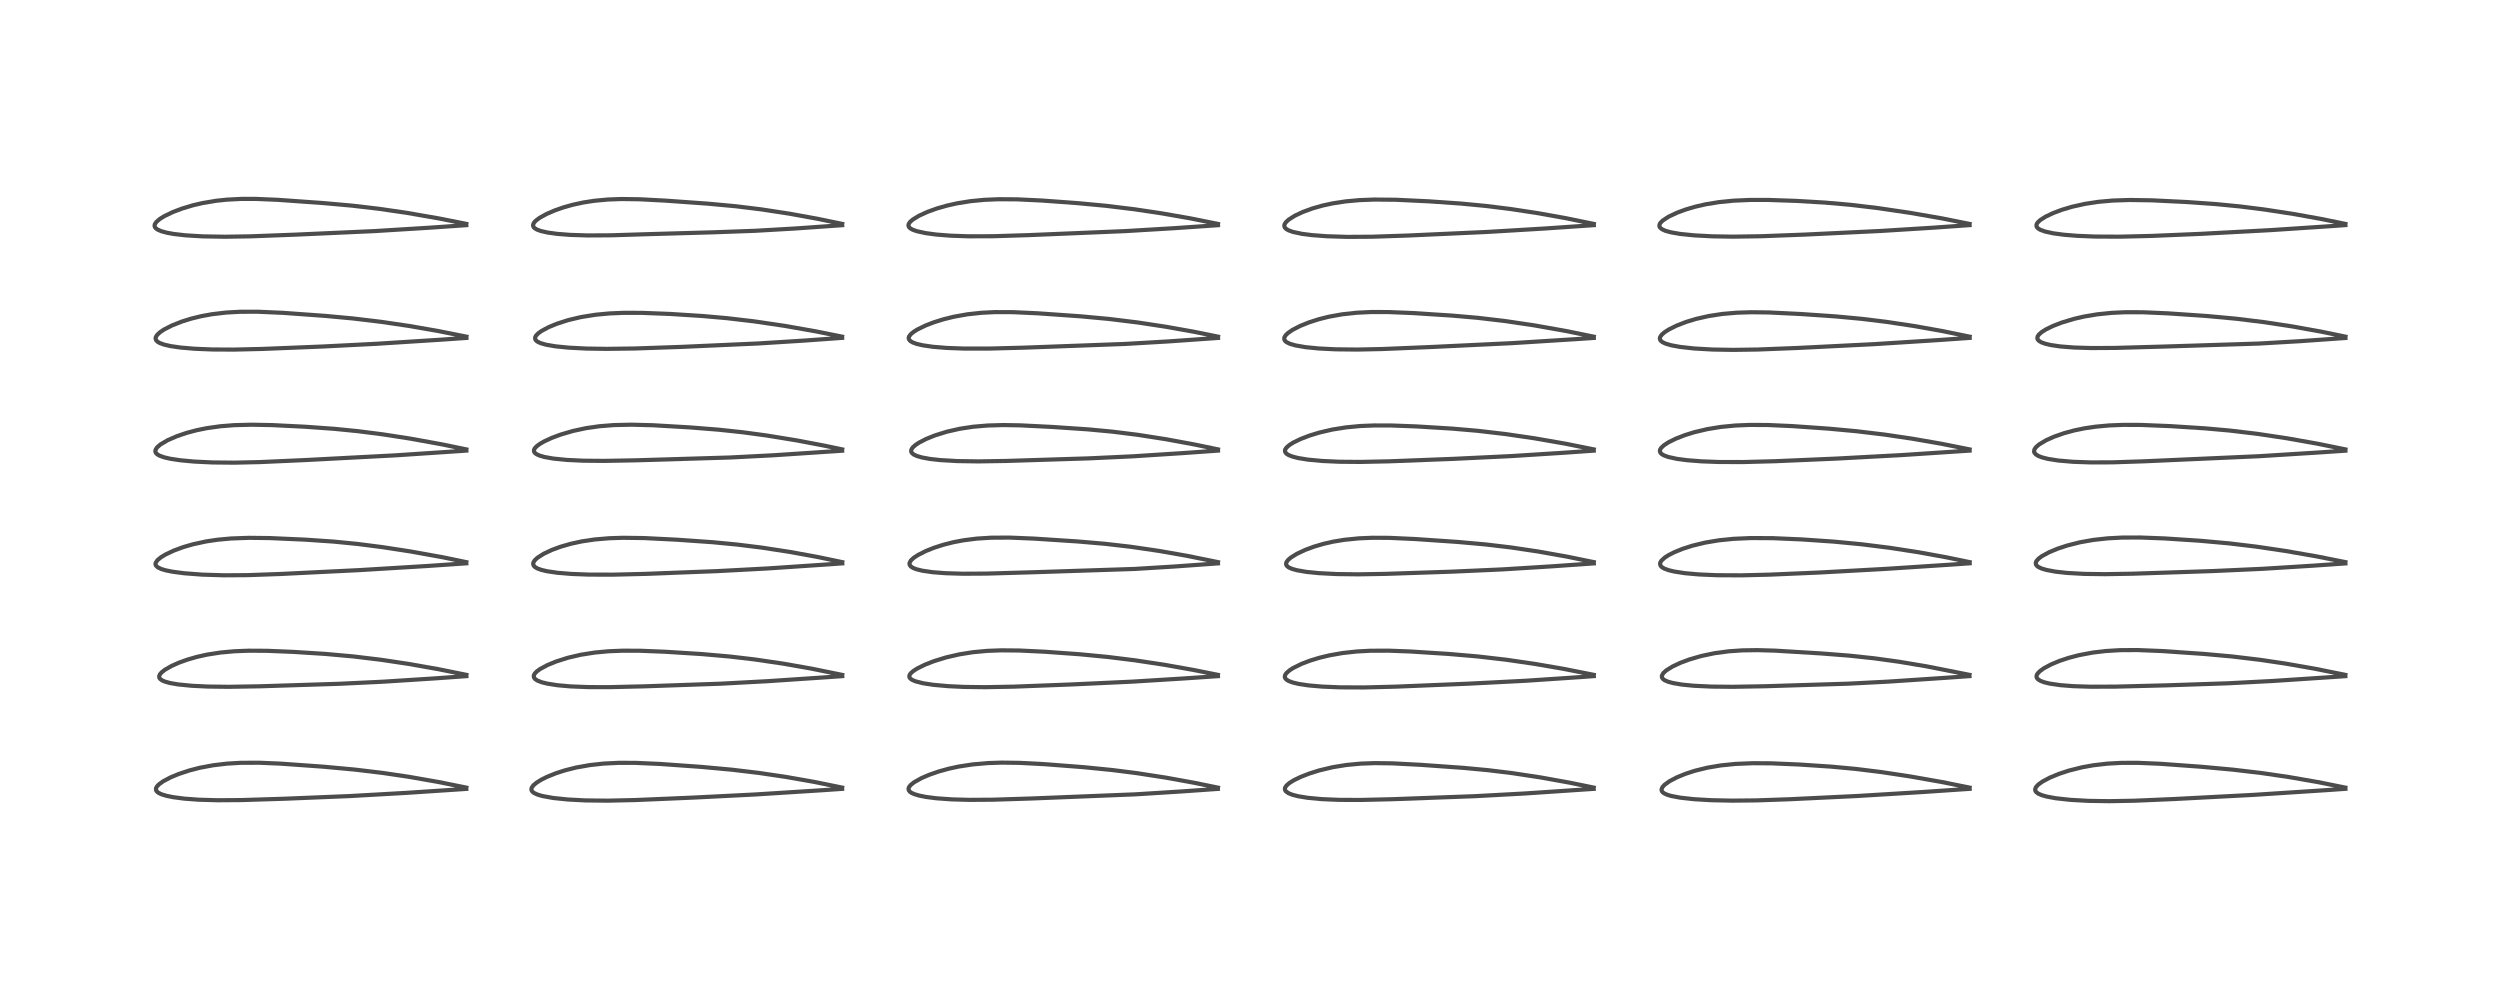 <?xml version="1.0" encoding="utf-8" standalone="no"?>
<!DOCTYPE svg PUBLIC "-//W3C//DTD SVG 1.1//EN"
  "http://www.w3.org/Graphics/SVG/1.1/DTD/svg11.dtd">
<!-- Created with matplotlib (https://matplotlib.org/) -->
<svg height="288pt" version="1.1" viewBox="0 0 720 288" width="720pt" xmlns="http://www.w3.org/2000/svg" xmlns:xlink="http://www.w3.org/1999/xlink">
 <defs>
  <style type="text/css">
*{stroke-linecap:butt;stroke-linejoin:round;}
  </style>
 </defs>
 <g id="figure_1">
  <g id="patch_1">
   <path d="M 0 288 
L 720 288 
L 720 0 
L 0 0 
z
" style="fill:#ffffff;"/>
  </g>
  <g id="axes_1">
   <g id="line2d_1">
    <path clip-path="url(#p2e2df60aba)" d="M 134.308 226.832 
L 126.278 225.216 
L 117.776 223.724 
L 110.251 222.609 
L 102.162 221.639 
L 93.072 220.803 
L 80.711 219.919 
L 74.632 219.667 
L 69.366 219.689 
L 65.437 219.918 
L 61.413 220.392 
L 57.555 221.115 
L 54.525 221.895 
L 51.441 222.919 
L 49.126 223.883 
L 46.928 225.053 
L 45.76 225.901 
L 45.176 226.529 
L 44.929 227.025 
L 44.943 227.581 
L 45.146 227.923 
L 45.639 228.332 
L 46.535 228.764 
L 47.929 229.191 
L 49.838 229.582 
L 53.054 230.006 
L 57.246 230.316 
L 62.651 230.47 
L 69.49 230.421 
L 81.827 230.039 
L 100.72 229.267 
L 117.01 228.346 
L 134.303 227.203 
L 134.303 227.203 
" style="fill:none;stroke:#000000;stroke-linecap:square;stroke-opacity:0.7;stroke-width:1.2;"/>
   </g>
   <g id="line2d_2">
    <path clip-path="url(#p2e2df60aba)" d="M 134.325 194.357 
L 126.183 192.709 
L 117.735 191.217 
L 109.791 190.024 
L 101.73 189.049 
L 93.608 188.322 
L 84.375 187.737 
L 76.871 187.432 
L 71.544 187.403 
L 67.509 187.561 
L 63.557 187.921 
L 59.668 188.524 
L 56.8 189.159 
L 54.015 189.957 
L 51.545 190.844 
L 49.447 191.776 
L 47.494 192.893 
L 46.565 193.621 
L 46.049 194.223 
L 45.841 194.74 
L 45.905 195.22 
L 46.101 195.512 
L 46.648 195.928 
L 47.524 196.311 
L 48.942 196.704 
L 51.289 197.112 
L 55.222 197.503 
L 59.884 197.729 
L 65.919 197.801 
L 74.89 197.651 
L 97.719 196.93 
L 110.265 196.332 
L 124.985 195.392 
L 134.321 194.728 
L 134.321 194.728 
" style="fill:none;stroke:#000000;stroke-linecap:square;stroke-opacity:0.7;stroke-width:1.2;"/>
   </g>
   <g id="line2d_3">
    <path clip-path="url(#p2e2df60aba)" d="M 134.304 161.895 
L 127.399 160.471 
L 118.301 158.831 
L 110.145 157.575 
L 102.98 156.658 
L 96.072 155.977 
L 87.873 155.418 
L 77.686 154.965 
L 71.664 154.896 
L 66.537 155.081 
L 62.67 155.438 
L 59.461 155.914 
L 55.628 156.739 
L 52.775 157.567 
L 50.044 158.574 
L 47.644 159.709 
L 46.335 160.507 
L 45.334 161.342 
L 44.831 162.113 
L 44.785 162.521 
L 44.918 162.894 
L 45.43 163.388 
L 46.442 163.875 
L 47.736 164.26 
L 49.663 164.65 
L 53.042 165.097 
L 58.239 165.493 
L 64.501 165.685 
L 71.316 165.641 
L 80.727 165.31 
L 103.527 164.19 
L 123.066 163.005 
L 134.304 162.239 
L 134.304 162.239 
" style="fill:none;stroke:#000000;stroke-linecap:square;stroke-opacity:0.7;stroke-width:1.2;"/>
   </g>
   <g id="line2d_4">
    <path clip-path="url(#p2e2df60aba)" d="M 134.31 129.426 
L 127.261 127.972 
L 118.162 126.322 
L 110.298 125.102 
L 103.115 124.181 
L 96.281 123.503 
L 87.903 122.902 
L 78.391 122.428 
L 72.419 122.317 
L 67.441 122.446 
L 63.493 122.759 
L 59.529 123.315 
L 56.548 123.925 
L 53.743 124.673 
L 50.893 125.642 
L 48.306 126.77 
L 46.216 127.996 
L 45.231 128.852 
L 44.784 129.579 
L 44.748 130.084 
L 44.892 130.431 
L 45.276 130.834 
L 45.895 131.207 
L 47.245 131.703 
L 49.02 132.118 
L 51.951 132.562 
L 55.914 132.93 
L 61.174 133.184 
L 67.438 133.247 
L 74.866 133.081 
L 87.941 132.496 
L 113.977 131.132 
L 132.395 129.908 
L 134.315 129.771 
L 134.315 129.771 
" style="fill:none;stroke:#000000;stroke-linecap:square;stroke-opacity:0.7;stroke-width:1.2;"/>
   </g>
   <g id="line2d_5">
    <path clip-path="url(#p2e2df60aba)" d="M 134.326 96.952 
L 126.111 95.317 
L 117.918 93.892 
L 109.844 92.698 
L 101.67 91.718 
L 93.662 90.976 
L 81.509 90.098 
L 74.192 89.776 
L 69.085 89.79 
L 65.056 90.02 
L 61.032 90.497 
L 57.974 91.056 
L 55.131 91.749 
L 52.458 92.577 
L 49.572 93.711 
L 47.243 94.903 
L 46.064 95.697 
L 45.264 96.443 
L 44.875 97.072 
L 44.801 97.503 
L 44.994 98.039 
L 45.4 98.436 
L 46.022 98.795 
L 47.336 99.268 
L 49.15 99.681 
L 51.975 100.092 
L 56.067 100.442 
L 61.215 100.65 
L 67.316 100.683 
L 75.554 100.493 
L 93.045 99.789 
L 108.353 99.013 
L 127.126 97.819 
L 134.339 97.32 
L 134.339 97.32 
" style="fill:none;stroke:#000000;stroke-linecap:square;stroke-opacity:0.7;stroke-width:1.2;"/>
   </g>
   <g id="line2d_6">
    <path clip-path="url(#p2e2df60aba)" d="M 134.3 64.477 
L 126.461 62.919 
L 117.175 61.304 
L 109.064 60.122 
L 101.297 59.216 
L 93.118 58.486 
L 79.981 57.548 
L 73.6 57.281 
L 69.536 57.284 
L 65.354 57.496 
L 62.289 57.818 
L 58.28 58.49 
L 55.542 59.131 
L 52.458 60.058 
L 49.767 61.079 
L 47.277 62.28 
L 46.039 63.05 
L 45.029 63.911 
L 44.576 64.607 
L 44.509 65.034 
L 44.603 65.382 
L 44.877 65.746 
L 45.439 66.148 
L 46.447 66.583 
L 48.032 67.018 
L 50.024 67.382 
L 53.449 67.777 
L 58.362 68.073 
L 64.873 68.181 
L 72.12 68.064 
L 85.343 67.566 
L 107.801 66.557 
L 123.787 65.572 
L 134.303 64.846 
L 134.303 64.846 
" style="fill:none;stroke:#000000;stroke-linecap:square;stroke-opacity:0.7;stroke-width:1.2;"/>
   </g>
   <g id="line2d_7">
    <path clip-path="url(#p2e2df60aba)" d="M 242.537 226.825 
L 234.433 225.175 
L 226.409 223.763 
L 218.525 222.598 
L 210.763 221.673 
L 202.052 220.871 
L 190.161 220.021 
L 183.011 219.703 
L 178.158 219.697 
L 173.871 219.909 
L 169.915 220.339 
L 165.931 221.047 
L 162.793 221.834 
L 160.112 222.695 
L 157.481 223.76 
L 155.861 224.573 
L 154.55 225.39 
L 153.637 226.156 
L 153.162 226.801 
L 153.033 227.268 
L 153.117 227.69 
L 153.352 228.025 
L 153.859 228.412 
L 154.899 228.877 
L 156.225 229.26 
L 159.365 229.826 
L 163.544 230.256 
L 168.6 230.519 
L 175.024 230.591 
L 183.07 230.41 
L 199.638 229.706 
L 217.376 228.814 
L 236.685 227.593 
L 242.541 227.192 
L 242.541 227.192 
" style="fill:none;stroke:#000000;stroke-linecap:square;stroke-opacity:0.7;stroke-width:1.2;"/>
   </g>
   <g id="line2d_8">
    <path clip-path="url(#p2e2df60aba)" d="M 242.561 194.368 
L 233.543 192.535 
L 225.603 191.138 
L 217.292 189.914 
L 210.211 189.083 
L 202.159 188.374 
L 191.604 187.706 
L 184.342 187.416 
L 179.323 187.398 
L 175.278 187.561 
L 171.288 187.931 
L 167.261 188.567 
L 163.55 189.434 
L 160.141 190.519 
L 157.615 191.563 
L 155.519 192.697 
L 154.582 193.385 
L 153.969 194.043 
L 153.734 194.539 
L 153.767 195.094 
L 154.13 195.583 
L 154.779 196.008 
L 156.051 196.5 
L 157.588 196.882 
L 160.537 197.346 
L 164.366 197.686 
L 169.478 197.885 
L 175.516 197.898 
L 185.698 197.659 
L 207.481 196.906 
L 220.916 196.189 
L 238.546 195.011 
L 242.57 194.726 
L 242.57 194.726 
" style="fill:none;stroke:#000000;stroke-linecap:square;stroke-opacity:0.7;stroke-width:1.2;"/>
   </g>
   <g id="line2d_9">
    <path clip-path="url(#p2e2df60aba)" d="M 242.569 161.893 
L 235.441 160.405 
L 227.476 158.953 
L 219.299 157.699 
L 212.247 156.826 
L 205.193 156.152 
L 194.872 155.431 
L 185.526 154.964 
L 179.428 154.883 
L 175.432 155.013 
L 171.225 155.372 
L 167.565 155.919 
L 164.366 156.613 
L 161.423 157.464 
L 158.964 158.37 
L 156.605 159.476 
L 154.764 160.65 
L 153.996 161.375 
L 153.634 161.954 
L 153.546 162.422 
L 153.744 162.964 
L 154.073 163.299 
L 154.746 163.701 
L 155.912 164.13 
L 157.586 164.525 
L 160.625 164.969 
L 164.495 165.29 
L 169.545 165.484 
L 176.559 165.502 
L 185.718 165.279 
L 206.551 164.482 
L 221 163.717 
L 238.591 162.535 
L 242.583 162.248 
L 242.583 162.248 
" style="fill:none;stroke:#000000;stroke-linecap:square;stroke-opacity:0.7;stroke-width:1.2;"/>
   </g>
   <g id="line2d_10">
    <path clip-path="url(#p2e2df60aba)" d="M 242.553 129.424 
L 237.559 128.376 
L 229.506 126.845 
L 220.892 125.436 
L 213.987 124.502 
L 207.006 123.756 
L 198.659 123.09 
L 188.133 122.473 
L 181.91 122.309 
L 176.77 122.422 
L 172.614 122.757 
L 168.789 123.308 
L 165.045 124.11 
L 161.507 125.144 
L 158.95 126.096 
L 156.734 127.12 
L 155.504 127.827 
L 154.549 128.533 
L 153.97 129.175 
L 153.772 129.655 
L 153.833 130.129 
L 154.087 130.48 
L 154.561 130.827 
L 155.441 131.221 
L 156.785 131.608 
L 159.294 132.06 
L 163.192 132.455 
L 167.953 132.68 
L 173.966 132.736 
L 182.891 132.576 
L 210.175 131.761 
L 222.721 131.12 
L 240.662 129.933 
L 242.537 129.803 
L 242.537 129.803 
" style="fill:none;stroke:#000000;stroke-linecap:square;stroke-opacity:0.7;stroke-width:1.2;"/>
   </g>
   <g id="line2d_11">
    <path clip-path="url(#p2e2df60aba)" d="M 242.519 96.951 
L 234.788 95.398 
L 225.936 93.842 
L 217.237 92.558 
L 209.4 91.637 
L 202.282 91.007 
L 193.038 90.419 
L 184.818 90.102 
L 179.553 90.096 
L 175.472 90.271 
L 171.52 90.645 
L 167.32 91.319 
L 163.638 92.193 
L 160.365 93.245 
L 158.026 94.211 
L 155.924 95.339 
L 155.008 96.001 
L 154.346 96.699 
L 154.123 97.161 
L 154.129 97.662 
L 154.399 98.088 
L 154.794 98.398 
L 155.69 98.824 
L 157.245 99.271 
L 159.918 99.736 
L 163.73 100.122 
L 168.841 100.385 
L 174.718 100.474 
L 182.888 100.364 
L 196.365 99.898 
L 218.338 98.918 
L 231.598 98.09 
L 242.543 97.301 
L 242.543 97.301 
" style="fill:none;stroke:#000000;stroke-linecap:square;stroke-opacity:0.7;stroke-width:1.2;"/>
   </g>
   <g id="line2d_12">
    <path clip-path="url(#p2e2df60aba)" d="M 242.557 64.481 
L 235.492 63.018 
L 227.472 61.559 
L 219.217 60.295 
L 211.945 59.404 
L 203.897 58.657 
L 191.684 57.783 
L 184.262 57.391 
L 178.957 57.319 
L 175.13 57.456 
L 171.208 57.817 
L 167.995 58.313 
L 164.906 58.985 
L 162.282 59.725 
L 159.809 60.59 
L 157.449 61.607 
L 155.398 62.738 
L 154.289 63.575 
L 153.739 64.201 
L 153.507 64.836 
L 153.648 65.358 
L 153.961 65.703 
L 154.63 66.112 
L 155.753 66.526 
L 157.652 66.963 
L 160.441 67.353 
L 164.161 67.644 
L 169.199 67.805 
L 175.987 67.767 
L 187.285 67.418 
L 205.361 66.906 
L 217.52 66.466 
L 229.11 65.798 
L 242.55 64.855 
L 242.55 64.855 
" style="fill:none;stroke:#000000;stroke-linecap:square;stroke-opacity:0.7;stroke-width:1.2;"/>
   </g>
   <g id="line2d_13">
    <path clip-path="url(#p2e2df60aba)" d="M 350.775 226.836 
L 343.775 225.413 
L 335.783 223.963 
L 327.381 222.663 
L 320.324 221.769 
L 312.149 220.953 
L 300.973 220.091 
L 293.679 219.705 
L 288.459 219.635 
L 284.435 219.769 
L 280.112 220.151 
L 276.066 220.775 
L 273.199 221.397 
L 270.334 222.192 
L 267.619 223.135 
L 265.398 224.091 
L 263.272 225.279 
L 262.233 226.114 
L 261.765 226.744 
L 261.643 227.225 
L 261.763 227.668 
L 262.054 228.017 
L 262.508 228.336 
L 263.306 228.703 
L 264.745 229.135 
L 266.663 229.517 
L 269.68 229.904 
L 274.131 230.221 
L 279.17 230.359 
L 285.929 230.316 
L 296.876 229.971 
L 326.993 228.769 
L 340.62 227.913 
L 350.757 227.202 
L 350.757 227.202 
" style="fill:none;stroke:#000000;stroke-linecap:square;stroke-opacity:0.7;stroke-width:1.2;"/>
   </g>
   <g id="line2d_14">
    <path clip-path="url(#p2e2df60aba)" d="M 350.747 194.355 
L 343.727 192.947 
L 335.374 191.459 
L 326.949 190.181 
L 319.02 189.2 
L 310.989 188.429 
L 300.96 187.704 
L 293.559 187.347 
L 288.36 187.297 
L 284.373 187.446 
L 280.253 187.827 
L 276.344 188.444 
L 272.439 189.344 
L 268.982 190.413 
L 266.389 191.427 
L 264.212 192.498 
L 263.029 193.254 
L 262.292 193.907 
L 261.959 194.405 
L 261.876 194.797 
L 261.981 195.174 
L 262.219 195.468 
L 262.697 195.804 
L 263.696 196.232 
L 265.871 196.781 
L 268.778 197.226 
L 273.057 197.616 
L 277.774 197.836 
L 283.768 197.907 
L 292.036 197.752 
L 308.518 197.125 
L 326.054 196.312 
L 341.259 195.374 
L 350.76 194.729 
L 350.76 194.729 
" style="fill:none;stroke:#000000;stroke-linecap:square;stroke-opacity:0.7;stroke-width:1.2;"/>
   </g>
   <g id="line2d_15">
    <path clip-path="url(#p2e2df60aba)" d="M 350.782 161.89 
L 341.744 160.057 
L 333.827 158.668 
L 325.659 157.471 
L 318.219 156.614 
L 310.319 155.935 
L 297.792 155.115 
L 290.681 154.826 
L 285.418 154.857 
L 281.289 155.12 
L 277.531 155.596 
L 274.619 156.148 
L 271.649 156.9 
L 268.879 157.798 
L 266.671 158.683 
L 264.343 159.861 
L 263.159 160.646 
L 262.363 161.375 
L 261.933 162.141 
L 261.967 162.67 
L 262.321 163.149 
L 262.978 163.57 
L 263.938 163.945 
L 265.657 164.368 
L 268.634 164.798 
L 272.257 165.079 
L 277.301 165.234 
L 284.08 165.196 
L 297.607 164.807 
L 326.802 163.854 
L 338.326 163.148 
L 350.775 162.252 
L 350.775 162.252 
" style="fill:none;stroke:#000000;stroke-linecap:square;stroke-opacity:0.7;stroke-width:1.2;"/>
   </g>
   <g id="line2d_16">
    <path clip-path="url(#p2e2df60aba)" d="M 350.781 129.419 
L 343.985 128.008 
L 335.763 126.492 
L 327.639 125.223 
L 320.291 124.307 
L 313.299 123.654 
L 303.002 122.959 
L 293.799 122.498 
L 288.934 122.418 
L 284.496 122.541 
L 280.277 122.898 
L 276.444 123.479 
L 272.686 124.33 
L 269.288 125.389 
L 266.785 126.397 
L 264.692 127.472 
L 263.676 128.143 
L 262.837 128.9 
L 262.472 129.477 
L 262.418 130.053 
L 262.623 130.457 
L 263.111 130.874 
L 264.054 131.323 
L 265.543 131.756 
L 267.805 132.168 
L 270.743 132.5 
L 275.698 132.79 
L 281.724 132.881 
L 289.641 132.757 
L 313.584 132.008 
L 326.199 131.421 
L 340.868 130.479 
L 350.786 129.772 
L 350.786 129.772 
" style="fill:none;stroke:#000000;stroke-linecap:square;stroke-opacity:0.7;stroke-width:1.2;"/>
   </g>
   <g id="line2d_17">
    <path clip-path="url(#p2e2df60aba)" d="M 350.796 96.953 
L 343.898 95.552 
L 335.859 94.117 
L 327.68 92.874 
L 319.393 91.857 
L 311.146 91.093 
L 298.853 90.229 
L 291.751 89.901 
L 286.514 89.888 
L 282.672 90.079 
L 278.615 90.52 
L 274.676 91.224 
L 271.698 91.962 
L 269.012 92.802 
L 266.594 93.732 
L 264.195 94.9 
L 263.071 95.609 
L 262.266 96.285 
L 261.797 96.933 
L 261.695 97.323 
L 261.786 97.758 
L 262.197 98.231 
L 262.906 98.645 
L 264.032 99.049 
L 265.758 99.451 
L 268.688 99.877 
L 272.582 100.199 
L 277.634 100.387 
L 284.776 100.391 
L 294.805 100.128 
L 323.984 99.056 
L 336.496 98.327 
L 350.802 97.324 
L 350.802 97.324 
" style="fill:none;stroke:#000000;stroke-linecap:square;stroke-opacity:0.7;stroke-width:1.2;"/>
   </g>
   <g id="line2d_18">
    <path clip-path="url(#p2e2df60aba)" d="M 350.781 64.488 
L 342.778 62.881 
L 334.478 61.429 
L 326.606 60.256 
L 318.394 59.259 
L 310.39 58.507 
L 300.158 57.758 
L 292.923 57.411 
L 287.67 57.375 
L 283.465 57.552 
L 279.498 57.938 
L 275.651 58.555 
L 272.741 59.206 
L 269.766 60.061 
L 267.118 61.02 
L 264.701 62.123 
L 262.92 63.201 
L 262.141 63.87 
L 261.722 64.458 
L 261.619 64.903 
L 261.798 65.414 
L 262.209 65.803 
L 262.872 66.169 
L 264.055 66.587 
L 266.571 67.137 
L 269.643 67.549 
L 273.807 67.878 
L 278.885 68.055 
L 285.911 68.036 
L 296.202 67.717 
L 324.108 66.557 
L 338.394 65.702 
L 350.787 64.854 
L 350.787 64.854 
" style="fill:none;stroke:#000000;stroke-linecap:square;stroke-opacity:0.7;stroke-width:1.2;"/>
   </g>
   <g id="line2d_19">
    <path clip-path="url(#p2e2df60aba)" d="M 458.988 226.824 
L 452.03 225.405 
L 443.799 223.919 
L 435.511 222.659 
L 428.588 221.815 
L 421.494 221.148 
L 409.207 220.274 
L 400.944 219.841 
L 395.931 219.777 
L 391.889 219.922 
L 387.746 220.313 
L 383.82 220.953 
L 379.868 221.9 
L 377.118 222.766 
L 374.587 223.753 
L 372.62 224.71 
L 371.334 225.514 
L 370.513 226.23 
L 370.132 226.794 
L 370.04 227.175 
L 370.113 227.568 
L 370.356 227.921 
L 371.079 228.433 
L 372.206 228.889 
L 373.863 229.318 
L 376.649 229.773 
L 380.662 230.148 
L 385.735 230.361 
L 391.844 230.387 
L 401.032 230.171 
L 424.785 229.299 
L 439.186 228.519 
L 458.99 227.19 
L 458.99 227.19 
" style="fill:none;stroke:#000000;stroke-linecap:square;stroke-opacity:0.7;stroke-width:1.2;"/>
   </g>
   <g id="line2d_20">
    <path clip-path="url(#p2e2df60aba)" d="M 459.015 194.355 
L 450.15 192.602 
L 442 191.2 
L 433.792 190.004 
L 425.605 189.056 
L 417.255 188.338 
L 406.132 187.624 
L 399.911 187.393 
L 394.68 187.413 
L 390.768 187.623 
L 386.631 188.078 
L 382.86 188.743 
L 379.966 189.442 
L 377.248 190.276 
L 374.856 191.191 
L 372.428 192.386 
L 371.39 193.054 
L 370.477 193.86 
L 370.105 194.426 
L 370.02 194.994 
L 370.167 195.37 
L 370.504 195.733 
L 371.174 196.139 
L 372.324 196.566 
L 374 196.967 
L 376.898 197.403 
L 380.801 197.741 
L 385.94 197.953 
L 392.877 197.982 
L 402.06 197.752 
L 422.876 196.9 
L 439.518 196.05 
L 455.251 194.996 
L 459.023 194.722 
L 459.023 194.722 
" style="fill:none;stroke:#000000;stroke-linecap:square;stroke-opacity:0.7;stroke-width:1.2;"/>
   </g>
   <g id="line2d_21">
    <path clip-path="url(#p2e2df60aba)" d="M 459.013 161.89 
L 451.269 160.306 
L 442.991 158.833 
L 435.122 157.662 
L 427.892 156.803 
L 419.773 156.076 
L 407.64 155.247 
L 400.183 154.904 
L 395.244 154.878 
L 391.395 155.04 
L 387.142 155.466 
L 383.99 155.987 
L 381.204 156.619 
L 378.441 157.43 
L 375.937 158.357 
L 373.498 159.5 
L 371.737 160.595 
L 370.935 161.291 
L 370.478 161.935 
L 370.383 162.508 
L 370.588 162.954 
L 371.141 163.407 
L 372.017 163.806 
L 373.473 164.221 
L 376.244 164.702 
L 379.846 165.068 
L 385.004 165.331 
L 391.212 165.406 
L 399.002 165.275 
L 418.046 164.64 
L 432.598 163.992 
L 446.924 163.104 
L 459.017 162.256 
L 459.017 162.256 
" style="fill:none;stroke:#000000;stroke-linecap:square;stroke-opacity:0.7;stroke-width:1.2;"/>
   </g>
   <g id="line2d_22">
    <path clip-path="url(#p2e2df60aba)" d="M 459.004 129.422 
L 450.877 127.79 
L 441.94 126.232 
L 433.616 125.012 
L 425.576 124.074 
L 418.297 123.444 
L 407.967 122.81 
L 400.75 122.54 
L 395.809 122.528 
L 391.755 122.694 
L 387.673 123.079 
L 383.696 123.713 
L 379.919 124.594 
L 377.109 125.458 
L 374.641 126.403 
L 372.544 127.415 
L 371.365 128.149 
L 370.487 128.918 
L 370.142 129.449 
L 370.058 129.855 
L 370.213 130.338 
L 370.591 130.73 
L 371.179 131.085 
L 372.35 131.532 
L 373.892 131.919 
L 376.671 132.37 
L 380.658 132.75 
L 385.676 132.982 
L 391.774 133.034 
L 399.969 132.862 
L 418.532 132.151 
L 435.262 131.351 
L 450.692 130.37 
L 459.007 129.782 
L 459.007 129.782 
" style="fill:none;stroke:#000000;stroke-linecap:square;stroke-opacity:0.7;stroke-width:1.2;"/>
   </g>
   <g id="line2d_23">
    <path clip-path="url(#p2e2df60aba)" d="M 459.008 96.958 
L 450.946 95.316 
L 441.9 93.712 
L 433.474 92.46 
L 425.532 91.529 
L 418.088 90.882 
L 406.891 90.161 
L 399.888 89.873 
L 394.908 89.864 
L 390.734 90.064 
L 386.555 90.52 
L 382.684 91.219 
L 379.778 91.95 
L 376.998 92.843 
L 374.494 93.851 
L 372.274 94.992 
L 370.972 95.878 
L 370.292 96.525 
L 369.913 97.129 
L 369.855 97.709 
L 370.127 98.209 
L 370.546 98.555 
L 371.5 99.016 
L 373.083 99.476 
L 375.973 99.979 
L 379.774 100.358 
L 384.66 100.604 
L 390.874 100.672 
L 398.034 100.524 
L 412.405 99.925 
L 435.384 98.829 
L 454.01 97.66 
L 459.016 97.324 
L 459.016 97.324 
" style="fill:none;stroke:#000000;stroke-linecap:square;stroke-opacity:0.7;stroke-width:1.2;"/>
   </g>
   <g id="line2d_24">
    <path clip-path="url(#p2e2df60aba)" d="M 459.019 64.486 
L 450.904 62.823 
L 443.053 61.416 
L 435.018 60.191 
L 427.998 59.319 
L 420.597 58.613 
L 411.427 57.978 
L 402.03 57.531 
L 395.768 57.472 
L 391.551 57.634 
L 387.568 57.995 
L 383.837 58.564 
L 380.877 59.207 
L 377.966 60.037 
L 375.252 61.031 
L 372.952 62.108 
L 371.156 63.238 
L 370.304 64.031 
L 369.942 64.626 
L 369.869 65.036 
L 370.025 65.525 
L 370.404 65.926 
L 371.108 66.339 
L 372.388 66.797 
L 374.961 67.344 
L 377.804 67.712 
L 382.069 68.037 
L 388.009 68.221 
L 395.216 68.175 
L 405.589 67.827 
L 428.261 66.801 
L 444.832 65.811 
L 459.028 64.845 
L 459.028 64.845 
" style="fill:none;stroke:#000000;stroke-linecap:square;stroke-opacity:0.7;stroke-width:1.2;"/>
   </g>
   <g id="line2d_25">
    <path clip-path="url(#p2e2df60aba)" d="M 567.239 226.827 
L 559.201 225.213 
L 549.954 223.584 
L 541.77 222.35 
L 534.558 221.461 
L 527.552 220.804 
L 518.152 220.178 
L 510.116 219.837 
L 504.799 219.802 
L 499.797 220.01 
L 495.665 220.428 
L 491.764 221.085 
L 488.101 221.985 
L 485.401 222.864 
L 482.898 223.893 
L 480.823 224.988 
L 479.371 226.039 
L 478.785 226.69 
L 478.518 227.348 
L 478.579 227.772 
L 478.798 228.108 
L 479.226 228.453 
L 480.099 228.869 
L 481.245 229.22 
L 483.889 229.726 
L 487.882 230.167 
L 492.824 230.458 
L 498.927 230.585 
L 505.805 230.514 
L 515.255 230.187 
L 534.92 229.246 
L 553.773 228.097 
L 567.261 227.185 
L 567.261 227.185 
" style="fill:none;stroke:#000000;stroke-linecap:square;stroke-opacity:0.7;stroke-width:1.2;"/>
   </g>
   <g id="line2d_26">
    <path clip-path="url(#p2e2df60aba)" d="M 567.206 194.353 
L 554.794 191.897 
L 546.851 190.571 
L 539.768 189.592 
L 532.411 188.809 
L 524.461 188.188 
L 511.144 187.381 
L 506.166 187.241 
L 501.844 187.302 
L 497.931 187.568 
L 493.798 188.12 
L 489.937 188.933 
L 486.484 189.943 
L 483.88 190.924 
L 481.679 191.96 
L 479.905 193.059 
L 479.017 193.866 
L 478.607 194.623 
L 478.639 195.113 
L 478.943 195.557 
L 479.42 195.905 
L 480.371 196.323 
L 481.737 196.704 
L 484.324 197.151 
L 487.784 197.495 
L 492.908 197.74 
L 499.057 197.8 
L 508.187 197.641 
L 532.214 196.901 
L 543.733 196.311 
L 560.352 195.207 
L 567.217 194.723 
L 567.217 194.723 
" style="fill:none;stroke:#000000;stroke-linecap:square;stroke-opacity:0.7;stroke-width:1.2;"/>
   </g>
   <g id="line2d_27">
    <path clip-path="url(#p2e2df60aba)" d="M 567.251 161.889 
L 560.398 160.475 
L 552.431 159.03 
L 544.305 157.776 
L 536.169 156.755 
L 528.115 155.983 
L 518.838 155.35 
L 510.6 154.994 
L 504.317 154.957 
L 499.256 155.181 
L 495.061 155.607 
L 491.107 156.265 
L 487.403 157.16 
L 484.584 158.066 
L 482.117 159.075 
L 480.543 159.884 
L 479.449 160.59 
L 478.502 161.453 
L 478.173 161.986 
L 478.089 162.459 
L 478.273 162.973 
L 478.636 163.345 
L 479.305 163.747 
L 480.555 164.211 
L 482.118 164.592 
L 485.271 165.08 
L 489.315 165.44 
L 494.508 165.662 
L 501.539 165.697 
L 509.703 165.497 
L 524.16 164.876 
L 543.097 163.836 
L 562.521 162.566 
L 567.266 162.229 
L 567.266 162.229 
" style="fill:none;stroke:#000000;stroke-linecap:square;stroke-opacity:0.7;stroke-width:1.2;"/>
   </g>
   <g id="line2d_28">
    <path clip-path="url(#p2e2df60aba)" d="M 567.245 129.424 
L 559.133 127.804 
L 550.846 126.359 
L 542.794 125.166 
L 534.704 124.195 
L 526.649 123.45 
L 516.096 122.711 
L 509.168 122.404 
L 503.904 122.375 
L 499.762 122.548 
L 495.614 122.951 
L 491.725 123.584 
L 487.959 124.476 
L 485.219 125.33 
L 482.578 126.362 
L 480.505 127.394 
L 479.203 128.247 
L 478.424 128.979 
L 478.113 129.491 
L 478.039 129.934 
L 478.203 130.396 
L 478.56 130.765 
L 479.176 131.136 
L 480.397 131.591 
L 482.929 132.148 
L 485.901 132.542 
L 490.087 132.869 
L 495.025 133.053 
L 501.994 133.072 
L 511.282 132.827 
L 528.931 132.069 
L 547.692 131.063 
L 567.253 129.777 
L 567.253 129.777 
" style="fill:none;stroke:#000000;stroke-linecap:square;stroke-opacity:0.7;stroke-width:1.2;"/>
   </g>
   <g id="line2d_29">
    <path clip-path="url(#p2e2df60aba)" d="M 567.259 96.955 
L 559.288 95.324 
L 551.172 93.881 
L 543.14 92.675 
L 536.071 91.816 
L 528.739 91.131 
L 518.656 90.436 
L 509.365 89.984 
L 504.313 89.925 
L 500.243 90.054 
L 496.054 90.414 
L 492.131 91.011 
L 488.379 91.868 
L 485.568 92.727 
L 482.813 93.798 
L 480.559 94.927 
L 479.345 95.718 
L 478.547 96.426 
L 478.12 97.062 
L 478.03 97.46 
L 478.106 97.839 
L 478.321 98.161 
L 478.783 98.532 
L 479.685 98.963 
L 481.275 99.434 
L 483.869 99.914 
L 487.86 100.357 
L 493.167 100.664 
L 499.161 100.766 
L 506.291 100.659 
L 517.78 100.21 
L 539.644 99.121 
L 558.187 97.946 
L 567.267 97.314 
L 567.267 97.314 
" style="fill:none;stroke:#000000;stroke-linecap:square;stroke-opacity:0.7;stroke-width:1.2;"/>
   </g>
   <g id="line2d_30">
    <path clip-path="url(#p2e2df60aba)" d="M 567.232 64.485 
L 559.239 62.885 
L 550.074 61.291 
L 540.765 59.919 
L 532.787 58.973 
L 525.519 58.339 
L 517.285 57.854 
L 509.271 57.583 
L 504.06 57.581 
L 499.189 57.796 
L 495.116 58.203 
L 491.284 58.829 
L 488.194 59.538 
L 485.499 60.333 
L 483.048 61.233 
L 480.562 62.401 
L 478.873 63.505 
L 478.203 64.18 
L 477.944 64.643 
L 477.899 65.144 
L 478.037 65.476 
L 478.602 65.993 
L 479.61 66.462 
L 481.149 66.896 
L 483.913 67.376 
L 488.006 67.791 
L 493.176 68.062 
L 499.064 68.156 
L 507.14 68.037 
L 519.778 67.562 
L 541.669 66.514 
L 556.951 65.559 
L 567.249 64.835 
L 567.249 64.835 
" style="fill:none;stroke:#000000;stroke-linecap:square;stroke-opacity:0.7;stroke-width:1.2;"/>
   </g>
   <g id="line2d_31">
    <path clip-path="url(#p2e2df60aba)" d="M 675.46 226.828 
L 667.523 225.237 
L 659.187 223.787 
L 651.499 222.66 
L 643.113 221.665 
L 633.932 220.823 
L 622.149 219.969 
L 615.697 219.693 
L 610.983 219.704 
L 606.969 219.923 
L 602.887 220.395 
L 599.638 220.98 
L 595.847 221.93 
L 593.006 222.864 
L 590.383 223.946 
L 588.185 225.119 
L 587.009 225.974 
L 586.378 226.664 
L 586.123 227.274 
L 586.191 227.773 
L 586.44 228.135 
L 587.046 228.581 
L 587.988 228.995 
L 589.423 229.408 
L 592.06 229.897 
L 596.297 230.36 
L 601.568 230.651 
L 607.474 230.739 
L 614.775 230.606 
L 626.153 230.119 
L 648.931 228.927 
L 670.524 227.526 
L 675.484 227.176 
L 675.484 227.176 
" style="fill:none;stroke:#000000;stroke-linecap:square;stroke-opacity:0.7;stroke-width:1.2;"/>
   </g>
   <g id="line2d_32">
    <path clip-path="url(#p2e2df60aba)" d="M 675.468 194.365 
L 666.619 192.584 
L 658.238 191.117 
L 650.987 190.038 
L 642.802 189.059 
L 634.677 188.326 
L 622.6 187.498 
L 615.575 187.216 
L 610.52 187.247 
L 606.309 187.505 
L 602.737 187.934 
L 598.808 188.671 
L 595.779 189.462 
L 593.148 190.336 
L 590.68 191.365 
L 588.578 192.499 
L 587.429 193.34 
L 586.774 194.057 
L 586.553 194.511 
L 586.516 194.935 
L 586.643 195.291 
L 586.96 195.655 
L 587.644 196.083 
L 588.763 196.503 
L 590.31 196.877 
L 593.415 197.329 
L 597.117 197.617 
L 602.084 197.775 
L 609.342 197.747 
L 623.949 197.377 
L 641.688 196.787 
L 654.599 196.116 
L 672.509 194.937 
L 675.463 194.73 
L 675.463 194.73 
" style="fill:none;stroke:#000000;stroke-linecap:square;stroke-opacity:0.7;stroke-width:1.2;"/>
   </g>
   <g id="line2d_33">
    <path clip-path="url(#p2e2df60aba)" d="M 675.467 161.886 
L 667.286 160.256 
L 658.197 158.674 
L 649.771 157.427 
L 642.03 156.497 
L 633.551 155.731 
L 623.407 155.067 
L 616.36 154.802 
L 611.137 154.822 
L 606.989 155.043 
L 602.853 155.5 
L 599.047 156.176 
L 595.321 157.117 
L 592.634 158.006 
L 590.138 159.044 
L 588.094 160.155 
L 587.135 160.863 
L 586.493 161.582 
L 586.292 162.089 
L 586.369 162.612 
L 586.637 162.974 
L 587.079 163.308 
L 587.979 163.729 
L 589.377 164.147 
L 592.009 164.637 
L 595.32 165.003 
L 600.232 165.279 
L 606.262 165.362 
L 614.297 165.224 
L 637.186 164.469 
L 651.64 163.816 
L 666.113 162.916 
L 675.478 162.263 
L 675.478 162.263 
" style="fill:none;stroke:#000000;stroke-linecap:square;stroke-opacity:0.7;stroke-width:1.2;"/>
   </g>
   <g id="line2d_34">
    <path clip-path="url(#p2e2df60aba)" d="M 675.484 129.423 
L 667.384 127.777 
L 658.599 126.218 
L 650.191 124.957 
L 642.163 123.999 
L 635.078 123.367 
L 625.012 122.721 
L 616.504 122.378 
L 611.463 122.363 
L 607.44 122.524 
L 603.513 122.883 
L 600.376 123.346 
L 597.363 123.966 
L 594.433 124.763 
L 591.583 125.762 
L 589.29 126.786 
L 587.23 128.02 
L 586.346 128.8 
L 585.943 129.375 
L 585.807 130.019 
L 585.888 130.327 
L 586.305 130.852 
L 587.016 131.301 
L 588.095 131.724 
L 589.808 132.161 
L 592.798 132.632 
L 596.995 132.994 
L 602.104 133.174 
L 608.296 133.154 
L 617.434 132.858 
L 650.668 131.384 
L 668.349 130.278 
L 675.477 129.795 
L 675.477 129.795 
" style="fill:none;stroke:#000000;stroke-linecap:square;stroke-opacity:0.7;stroke-width:1.2;"/>
   </g>
   <g id="line2d_35">
    <path clip-path="url(#p2e2df60aba)" d="M 675.491 96.953 
L 668.503 95.512 
L 660.215 94.02 
L 652.099 92.785 
L 643.977 91.789 
L 635.668 91.02 
L 624.434 90.247 
L 617.168 89.93 
L 612.126 89.919 
L 608.155 90.102 
L 604.002 90.528 
L 600.202 91.166 
L 597.346 91.825 
L 593.829 92.883 
L 591.282 93.866 
L 589.203 94.881 
L 587.99 95.652 
L 587.177 96.377 
L 586.811 96.952 
L 586.759 97.506 
L 586.902 97.832 
L 587.309 98.238 
L 587.996 98.623 
L 589.046 98.998 
L 590.625 99.371 
L 593.367 99.774 
L 597.294 100.086 
L 602.384 100.239 
L 609.176 100.199 
L 623.623 99.796 
L 650.529 98.945 
L 662.192 98.273 
L 675.486 97.339 
L 675.486 97.339 
" style="fill:none;stroke:#000000;stroke-linecap:square;stroke-opacity:0.7;stroke-width:1.2;"/>
   </g>
   <g id="line2d_36">
    <path clip-path="url(#p2e2df60aba)" d="M 675.477 64.485 
L 668.548 63.069 
L 660.547 61.629 
L 652.168 60.343 
L 645.071 59.45 
L 638.159 58.775 
L 629.82 58.186 
L 619.69 57.691 
L 613.365 57.596 
L 608.549 57.752 
L 604.379 58.12 
L 600.516 58.706 
L 596.737 59.55 
L 593.887 60.398 
L 591.4 61.323 
L 589.138 62.389 
L 587.548 63.405 
L 586.816 64.113 
L 586.537 64.606 
L 586.494 65.085 
L 586.648 65.451 
L 587.005 65.817 
L 587.584 66.169 
L 588.901 66.659 
L 591.394 67.206 
L 594.463 67.614 
L 598.311 67.923 
L 603.335 68.126 
L 610.404 68.164 
L 619.597 67.947 
L 633.83 67.35 
L 653.962 66.274 
L 671.545 65.11 
L 675.483 64.829 
L 675.483 64.829 
" style="fill:none;stroke:#000000;stroke-linecap:square;stroke-opacity:0.7;stroke-width:1.2;"/>
   </g>
  </g>
 </g>
 <defs>
  <clipPath id="p2e2df60aba">
   <rect height="262.08" width="694.08" x="12.96" y="12.96"/>
  </clipPath>
 </defs>
</svg>
